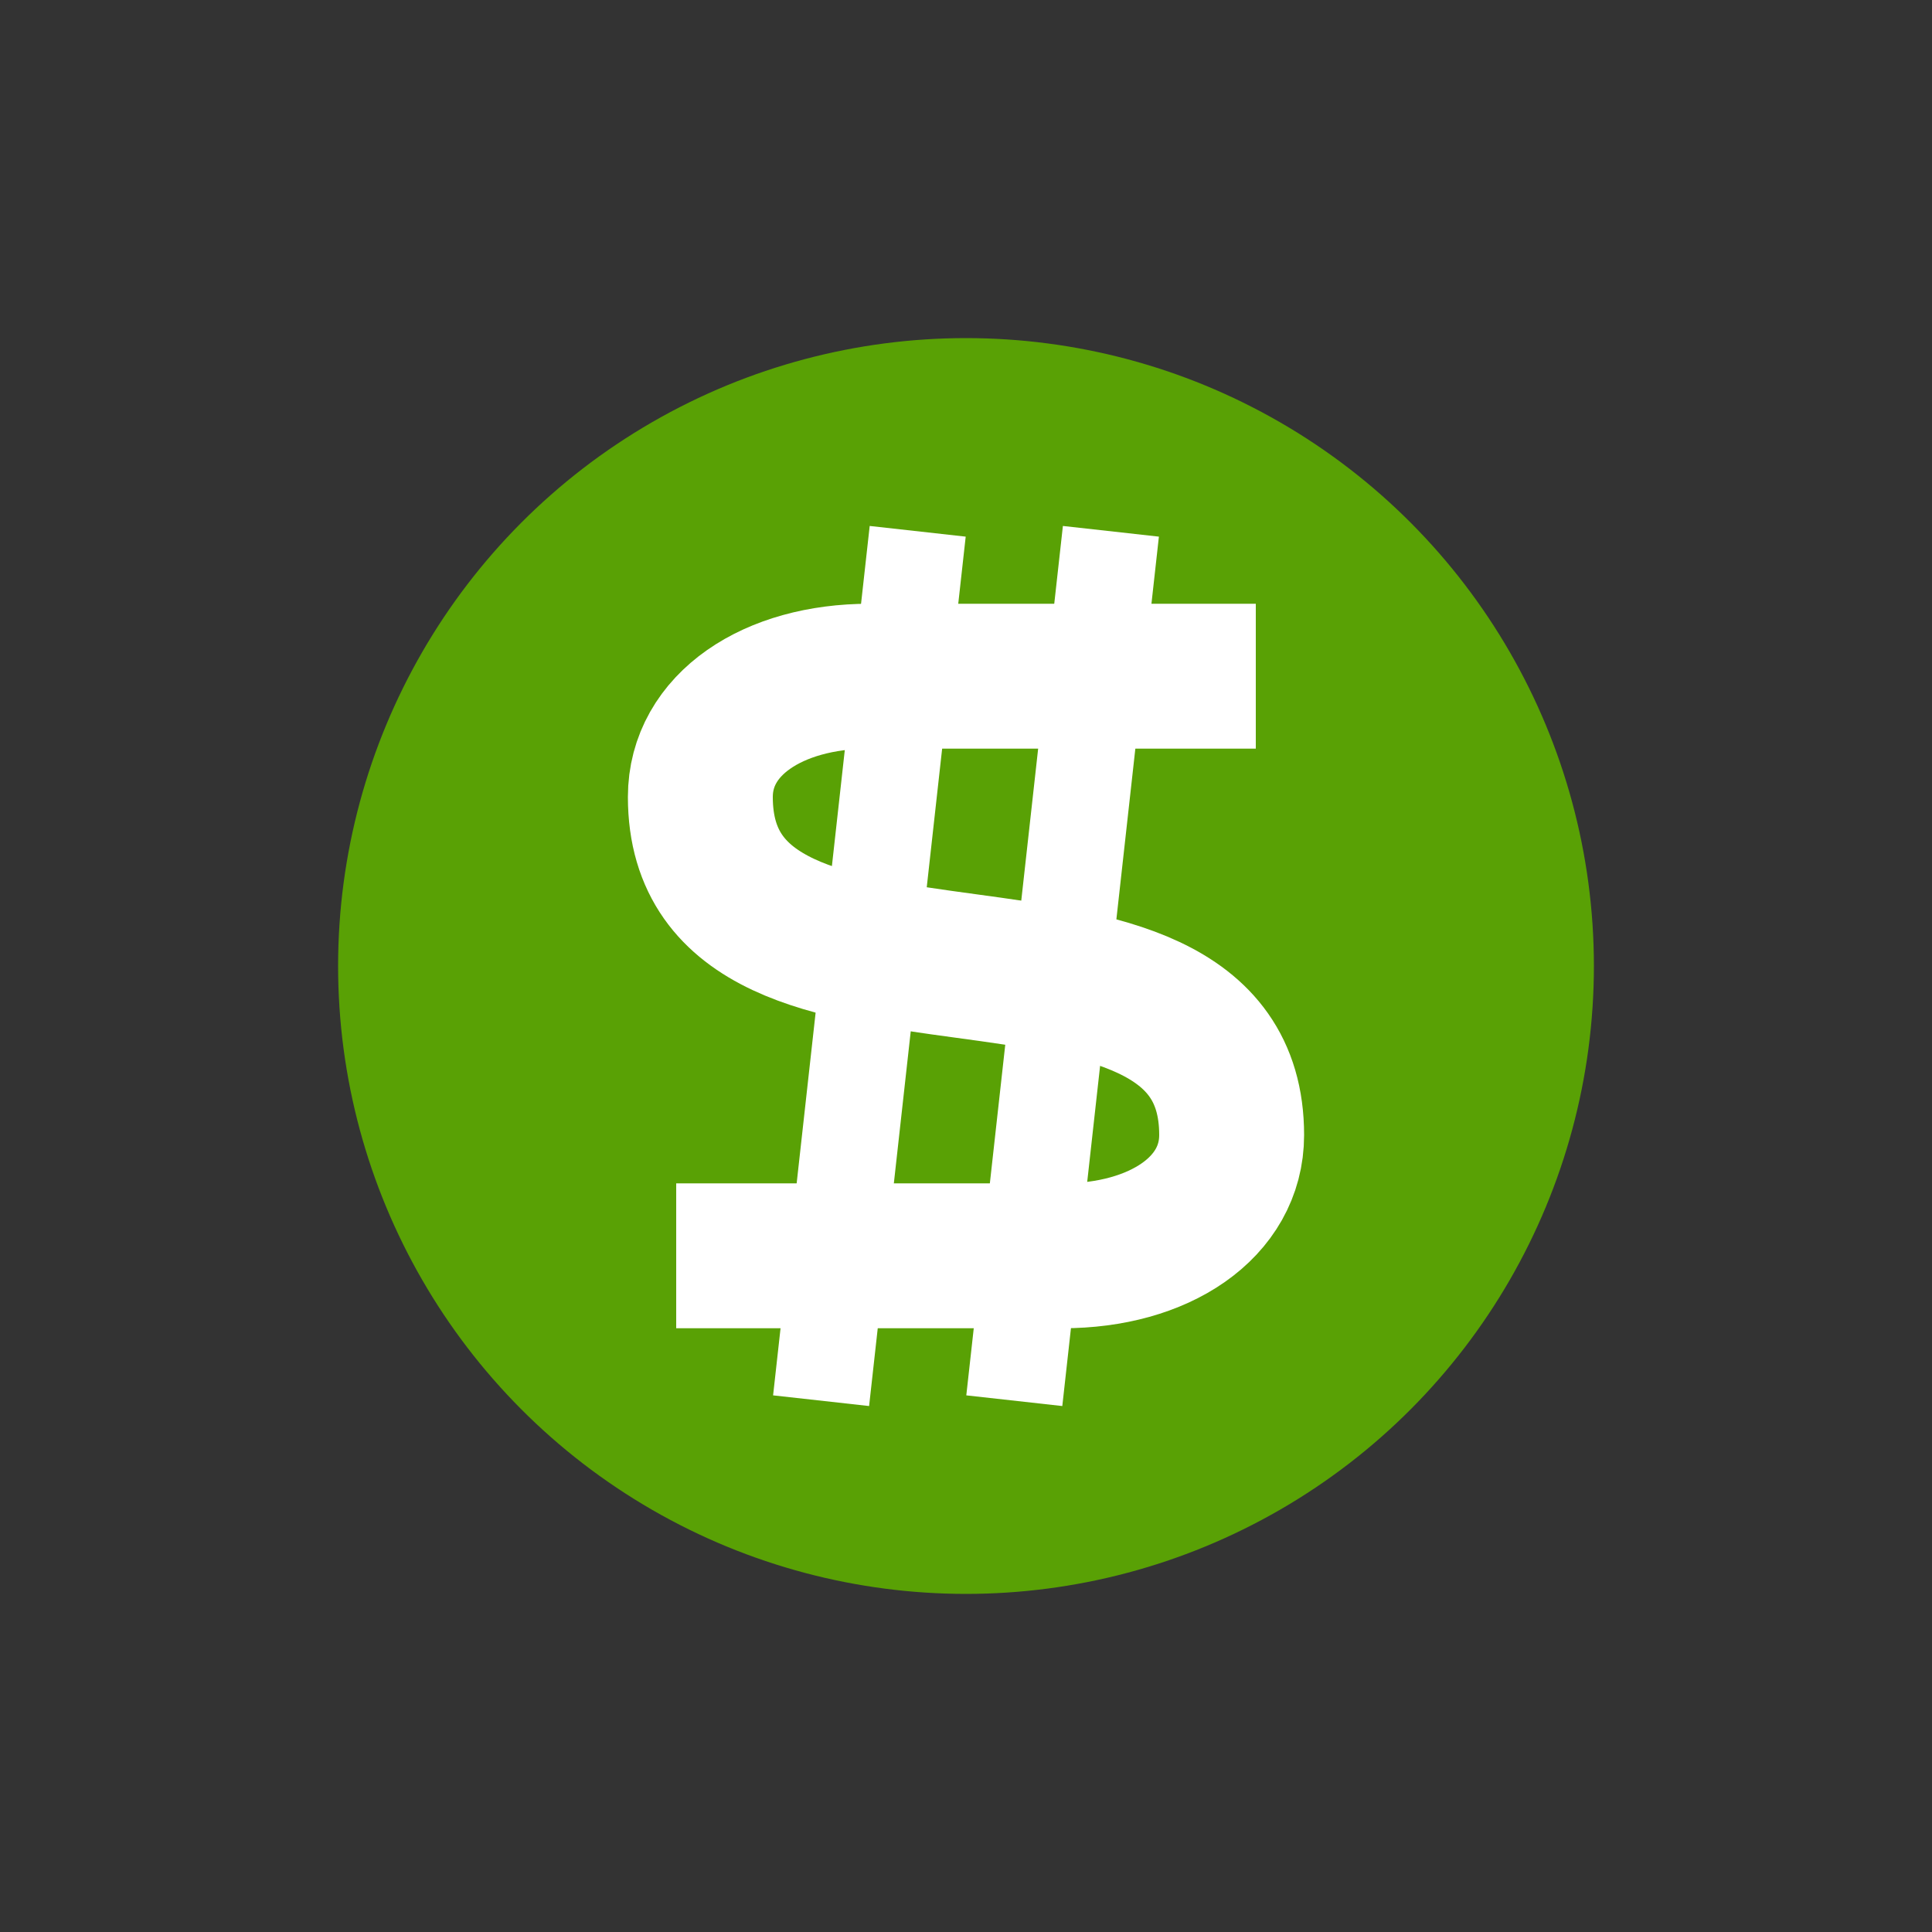 <?xml version="1.0" encoding="UTF-8"?>
<svg width="40px" height="40px" viewBox="0 0 40 40" version="1.1" xmlns="http://www.w3.org/2000/svg" xmlns:xlink="http://www.w3.org/1999/xlink">
	<rect x="0" y="0" width="40" height="40" fill="#333333" stroke="none"/>
	<circle fill="#59A105" cx="20" cy="20" r="13" />
	<path stroke="white" fill="none" stroke-width="3" class="outline outline-bg" d="M26,14 C22,14 19.333,14 18,14 C16,14 14.5,15 14.5,16.5 C14.5,22 25.5,18 25.5,23.5 C25.5,25 24,26 22,26 C20.667,26 18,26 14,26" />
	<path stroke="white" fill="none" stroke-width="2" class="outline outline-bg" d="M19,11 L17,29 M23,11 L21,29" />
</svg>